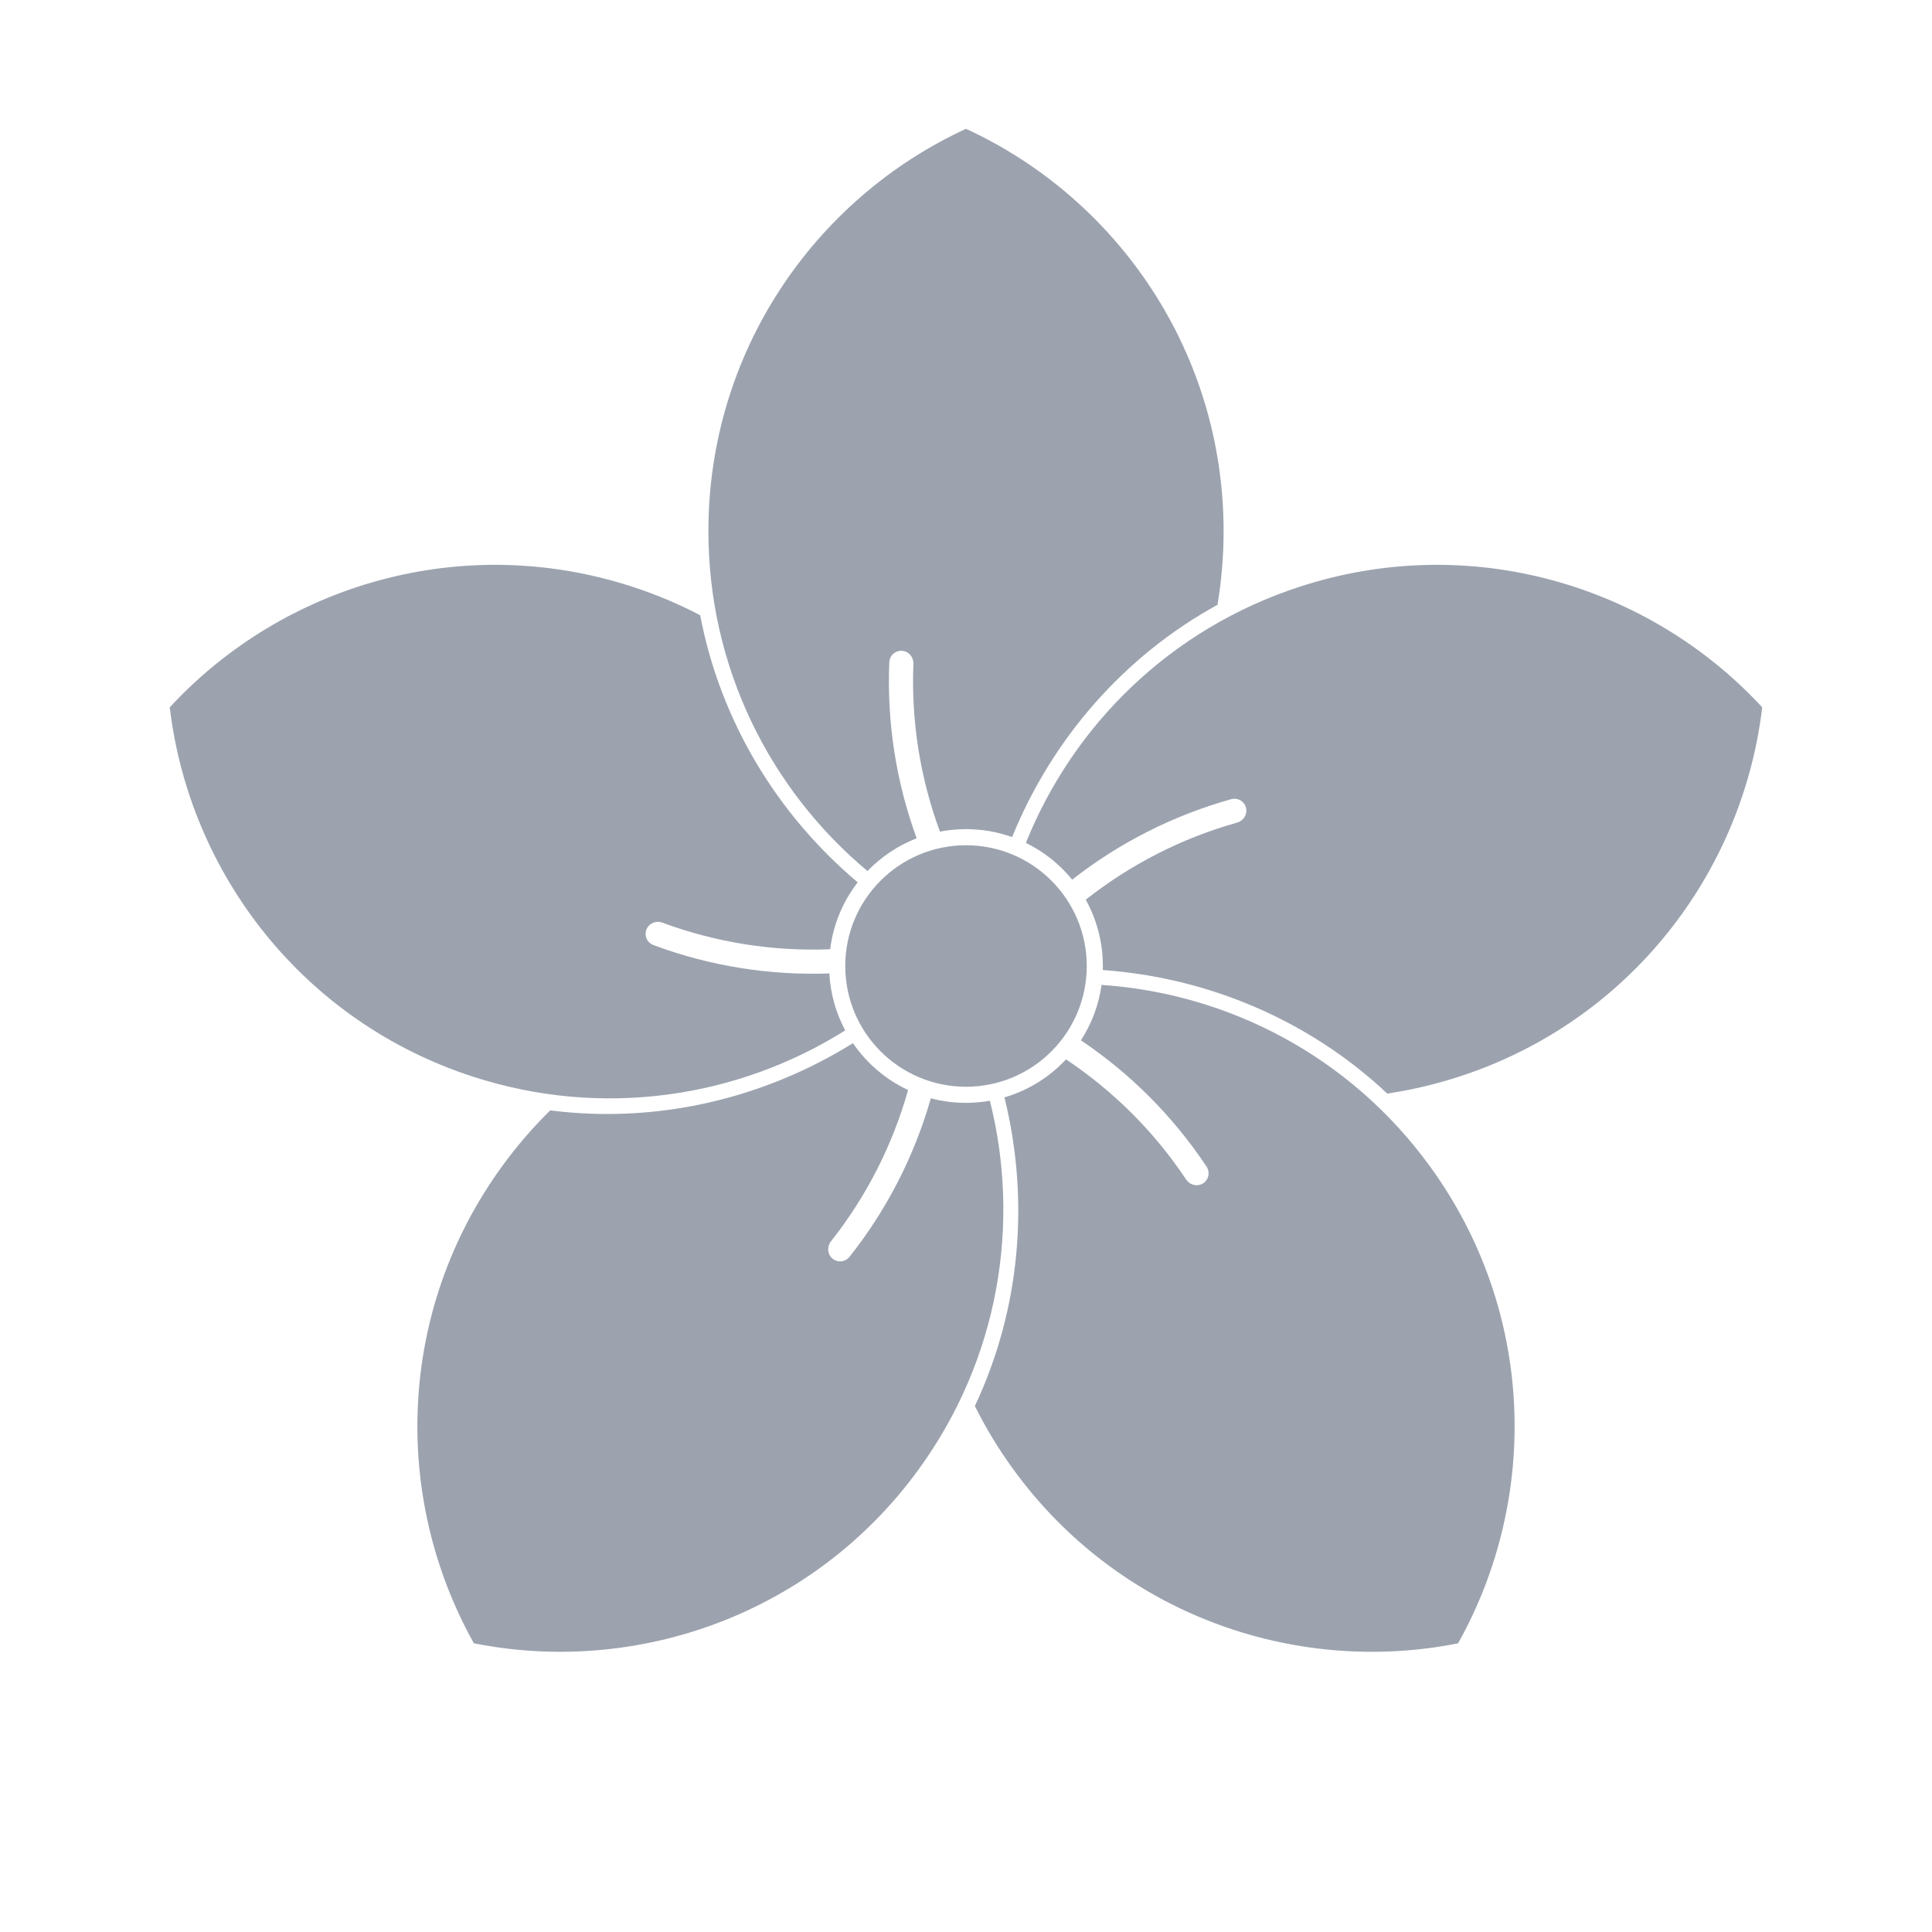 <svg width="60" height="60" viewBox="0 0 60 60" fill="#9ca3af" xmlns="http://www.w3.org/2000/svg">
<path d="M26.94 27.051C27.366 26.609 27.886 26.259 28.468 26.034C27.832 24.294 27.539 22.434 27.618 20.567C27.625 20.397 27.744 20.254 27.911 20.219C28.156 20.166 28.377 20.369 28.367 20.62C28.294 22.399 28.578 24.17 29.191 25.827C29.453 25.776 29.723 25.75 30 25.75C30.503 25.75 30.985 25.837 31.432 25.997C32.672 22.948 34.903 20.378 37.81 18.783C37.935 18.038 38 17.274 38 16.494C38 10.953 34.722 6.177 30 4C25.278 6.177 22 10.953 22 16.494C22 20.735 23.921 24.529 26.94 27.051Z" />
<path d="M26.637 27.402C24.119 25.28 22.364 22.364 21.745 19.106C21.076 18.757 20.369 18.459 19.627 18.218C14.357 16.506 8.802 18.147 5.272 21.966C5.884 27.13 9.413 31.723 14.682 33.435C18.716 34.745 22.917 34.091 26.249 32C25.965 31.467 25.79 30.868 25.756 30.231C23.904 30.298 22.044 30.003 20.293 29.35C20.133 29.291 20.034 29.133 20.052 28.965C20.078 28.715 20.339 28.567 20.574 28.655C22.244 29.274 24.017 29.551 25.782 29.48C25.876 28.703 26.181 27.991 26.637 27.402Z" />
<path d="M26.489 32.396C23.693 34.135 20.378 34.903 17.088 34.484C16.549 35.013 16.047 35.594 15.589 36.225C12.332 40.707 12.177 46.498 14.717 51.034C19.817 52.049 25.276 50.112 28.533 45.629C31.026 42.198 31.702 38 30.742 34.185C30.501 34.228 30.253 34.25 30 34.25C29.622 34.25 29.256 34.201 28.908 34.108C28.4 35.891 27.544 37.568 26.382 39.032C26.277 39.165 26.096 39.211 25.941 39.142C25.712 39.039 25.652 38.746 25.808 38.549C26.912 37.152 27.724 35.552 28.201 33.852C27.508 33.528 26.917 33.022 26.489 32.396Z" />
<path d="M31.194 34.08C31.983 37.276 31.689 40.666 30.275 43.666C30.611 44.341 31.008 44.998 31.467 45.629C34.724 50.112 40.182 52.049 45.282 51.035C47.823 46.498 47.668 40.707 44.411 36.225C41.918 32.793 38.135 30.853 34.21 30.587C34.123 31.215 33.899 31.799 33.569 32.308C35.107 33.342 36.438 34.674 37.471 36.231C37.565 36.373 37.553 36.559 37.44 36.685C37.272 36.872 36.974 36.838 36.835 36.629C35.848 35.146 34.576 33.88 33.106 32.9C32.593 33.45 31.936 33.863 31.194 34.08Z" />
<path d="M34.248 30.125C37.532 30.362 40.666 31.689 43.082 33.962C43.828 33.85 44.576 33.676 45.317 33.435C50.587 31.723 54.116 27.13 54.727 21.966C51.198 18.147 45.643 16.506 40.373 18.218C36.339 19.529 33.325 22.527 31.86 26.177C32.419 26.45 32.909 26.841 33.297 27.319C34.757 26.175 36.435 25.322 38.235 24.82C38.399 24.774 38.572 24.843 38.657 24.99C38.782 25.208 38.658 25.48 38.416 25.548C36.702 26.029 35.105 26.846 33.719 27.941C34.057 28.551 34.25 29.253 34.25 30C34.25 30.042 34.249 30.084 34.248 30.125Z" />
<path d="M30 33.75C32.071 33.75 33.75 32.071 33.75 30C33.75 27.929 32.071 26.25 30 26.25C27.929 26.25 26.25 27.929 26.25 30C26.25 32.071 27.929 33.75 30 33.75Z" />
</svg>
